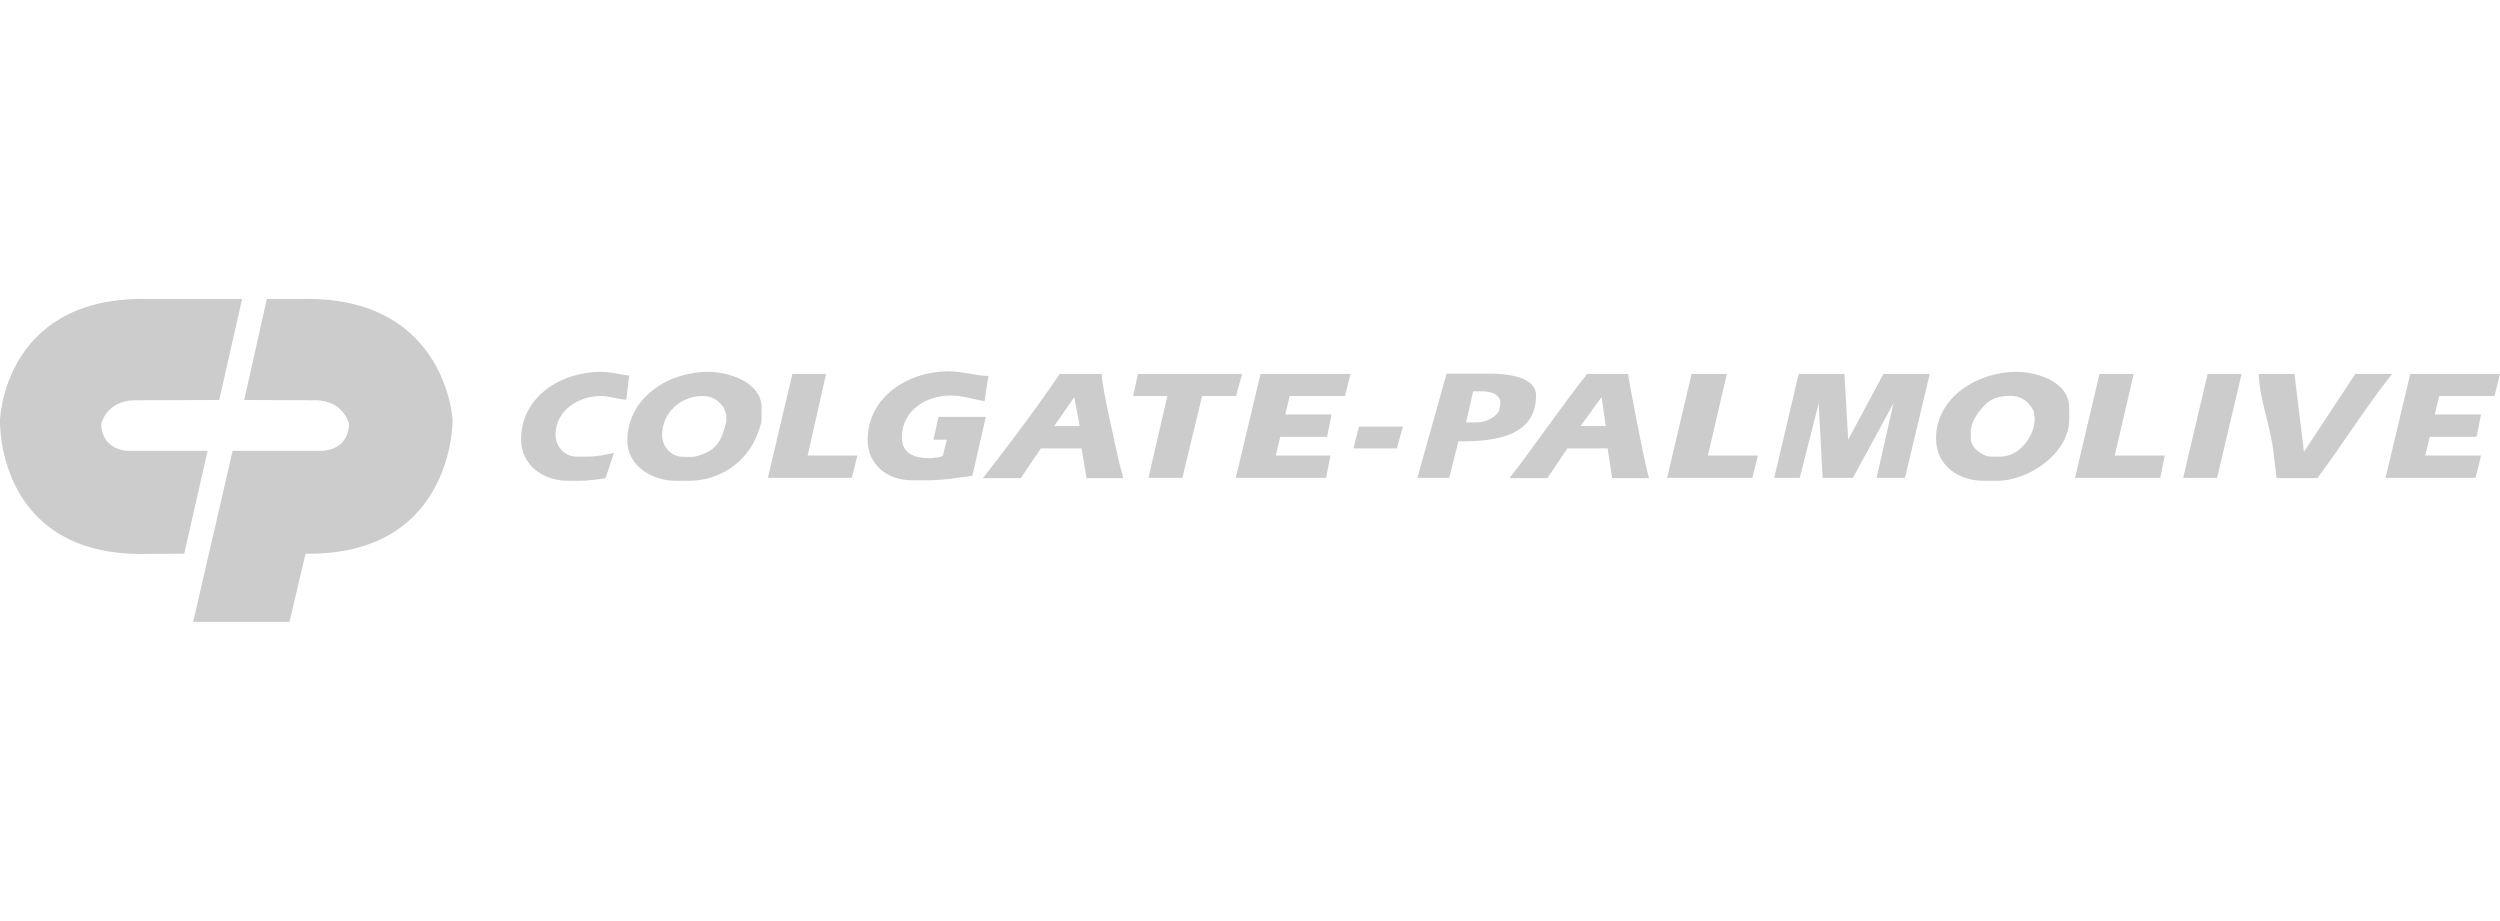 <?xml version="1.0" encoding="utf-8"?>
<!-- Generator: Adobe Illustrator 26.0.1, SVG Export Plug-In . SVG Version: 6.00 Build 0)  -->
<svg version="1.1" id="Layer_1" xmlns="http://www.w3.org/2000/svg" xmlns:xlink="http://www.w3.org/1999/xlink" x="0px" y="0px"
	 viewBox="0 0 95 35" style="enable-background:new 0 0 95 35;" xml:space="preserve">
<style type="text/css">
	.st0{fill-rule:evenodd;clip-rule:evenodd;fill:#CCCCCC;}
</style>
<g>
	<path class="st0" d="M58.37,15.03c0-0.77-1.24-0.83-1.77-0.83h-1.63l-1.11,3.96h1.21l0.35-1.39
		C56.66,16.78,58.37,16.65,58.37,15.03L58.37,15.03z M56.97,15.6c-0.14,0.27-0.52,0.45-0.83,0.45h-0.43l0.27-1.18h0.33
		c0.3,0,0.71,0.09,0.71,0.46L56.97,15.6L56.97,15.6z"/>
	<polygon class="st0" points="51.43,17.04 53.08,17.04 53.31,16.21 51.64,16.21 51.43,17.04 	"/>
	<polygon class="st0" points="70.23,16.71 70.09,14.21 68.35,14.21 67.42,18.16 68.39,18.16 69.11,15.33 69.26,18.16 70.41,18.16 
		71.95,15.33 71.31,18.16 72.39,18.16 73.33,14.21 71.57,14.21 70.23,16.71 	"/>
	<path class="st0" d="M60.31,14.21c-1.02,1.29-1.94,2.66-2.95,3.96h1.44l0.76-1.13h1.53l0.17,1.13h1.41
		c-0.08-0.09-0.76-3.58-0.8-3.96H60.31L60.31,14.21z M60.06,16.19l0.8-1.1l0.16,1.1H60.06L60.06,16.19z"/>
	<polygon class="st0" points="65.62,14.21 64.28,14.21 63.35,18.16 66.59,18.16 66.8,17.31 64.9,17.31 65.62,14.21 	"/>
	<path class="st0" d="M35.66,15.86l-0.19,0.85h0.51l-0.15,0.6c-0.08,0.08-0.42,0.1-0.53,0.1c-0.54,0-1.03-0.17-1.03-0.79
		c0-1.01,0.91-1.59,1.85-1.59c0.47,0,0.85,0.14,1.29,0.22l0.15-0.96c-0.51-0.02-1-0.18-1.52-0.18c-1.53,0-3.07,0.97-3.07,2.61
		c0,0.94,0.75,1.53,1.68,1.53h0.67c0.53,0,1.1-0.1,1.63-0.17l0.51-2.24H35.66L35.66,15.86z"/>
	<path class="st0" d="M22.83,15.05c0.34,0,0.65,0.12,0.97,0.14l0.11-0.92c-0.35-0.04-0.73-0.14-1.08-0.14
		c-1.52,0-3.03,0.95-3.03,2.57c0,0.96,0.83,1.57,1.77,1.57h0.47c0.3,0,0.68-0.05,0.97-0.1l0.32-0.96c-0.31,0.07-0.65,0.14-0.97,0.14
		H21.9c-0.46,0-0.79-0.4-0.79-0.83C21.11,15.61,21.96,15.05,22.83,15.05L22.83,15.05z"/>
	<polygon class="st0" points="46.96,18.16 50.39,18.16 50.56,17.31 48.48,17.31 48.65,16.6 50.43,16.6 50.6,15.75 48.84,15.75 
		49.01,15.05 51.11,15.05 51.32,14.21 47.9,14.21 46.96,18.16 	"/>
	<polygon class="st0" points="47.2,14.21 43.24,14.21 43.06,15.05 44.36,15.05 43.64,18.16 44.93,18.16 45.68,15.05 46.97,15.05 
		47.2,14.21 	"/>
	<path class="st0" d="M26.91,14.13c-1.53,0-3.07,0.99-3.07,2.62c0,0.95,0.93,1.52,1.83,1.52h0.52c1.15,0,2.2-0.71,2.59-1.77
		c0.06-0.17,0.16-0.38,0.16-0.56v-0.45C28.94,14.53,27.71,14.13,26.91,14.13L26.91,14.13z M27.6,16.02c0,0.03-0.06,0.22-0.07,0.26
		c-0.14,0.49-0.33,0.79-0.83,0.98c-0.11,0.04-0.26,0.1-0.38,0.1h-0.37c-0.45,0-0.79-0.4-0.79-0.83c0-0.83,0.69-1.48,1.52-1.48
		c0.37,0,0.58,0.13,0.8,0.41c0.05,0.06,0.06,0.14,0.12,0.29V16.02L27.6,16.02z"/>
	<path class="st0" d="M41.86,14.21h-1.59c-0.91,1.34-1.92,2.68-2.92,3.96h1.44l0.76-1.13h1.55l0.19,1.13l1.39,0
		c-0.02-0.14-0.11-0.41-0.14-0.55C42.38,16.88,41.9,14.85,41.86,14.21L41.86,14.21z M40.06,16.19l0.76-1.1l0.21,1.1H40.06
		L40.06,16.19z"/>
	<polygon class="st0" points="31.39,14.21 30.11,14.21 29.18,18.16 32.37,18.16 32.58,17.31 30.69,17.31 31.39,14.21 	"/>
	<polygon class="st0" points="82.96,18.16 84.25,18.16 85.18,14.21 83.89,14.21 82.96,18.16 	"/>
	<path class="st0" d="M89.5,14.21l-1.95,2.96l-0.36-2.96h-1.36c0.04,1.02,0.47,2.03,0.57,3.04l0.11,0.92h1.55
		c0.97-1.3,1.83-2.69,2.84-3.96H89.5L89.5,14.21z"/>
	<polygon class="st0" points="81.08,14.21 79.78,14.21 78.85,18.16 82.09,18.16 82.26,17.31 80.36,17.31 81.08,14.21 	"/>
	<polygon class="st0" points="90.65,18.16 94.07,18.16 94.28,17.31 92.16,17.31 92.33,16.6 94.11,16.6 94.28,15.75 92.52,15.75 
		92.69,15.05 94.79,15.05 95,14.21 91.59,14.21 90.65,18.16 	"/>
	<path class="st0" d="M76.61,14.13c-1.45,0-3.04,0.96-3.04,2.53c0,1.01,0.82,1.61,1.81,1.61h0.52c1.2,0,2.73-1.05,2.73-2.33v-0.45
		C78.63,14.51,77.42,14.13,76.61,14.13L76.61,14.13z M76.02,17.35h-0.36c-0.33,0-0.77-0.34-0.77-0.68v-0.29
		c0-0.42,0.48-1.05,0.85-1.22c0.19-0.08,0.44-0.12,0.64-0.12c0.34,0,0.67,0.13,0.91,0.6c-0.01,0.08,0.03,0.19,0.03,0.28
		C77.31,16.58,76.74,17.35,76.02,17.35L76.02,17.35z"/>
	<path class="st0" d="M0,15.96c0,0,0.13-4.54,5.31-4.6H9.2l-0.87,3.84l-3.21,0.01c-1.07,0.01-1.27,0.89-1.27,0.89
		s-0.06,0.92,0.96,1.03l3.08,0L7,21.04l-1.8,0.01C-0.17,20.94,0,15.96,0,15.96L0,15.96z M17.2,15.96c0,0-0.23-4.54-5.41-4.6h-1.65
		l-0.86,3.84l2.71,0.01c1.07,0.01,1.27,0.89,1.27,0.89s0.06,0.92-0.96,1.03l-3.46,0l-1.5,6.5l3.66,0l0.61-2.59l0.29,0
		C17.26,20.94,17.2,15.96,17.2,15.96L17.2,15.96z"/>
</g>
</svg>
